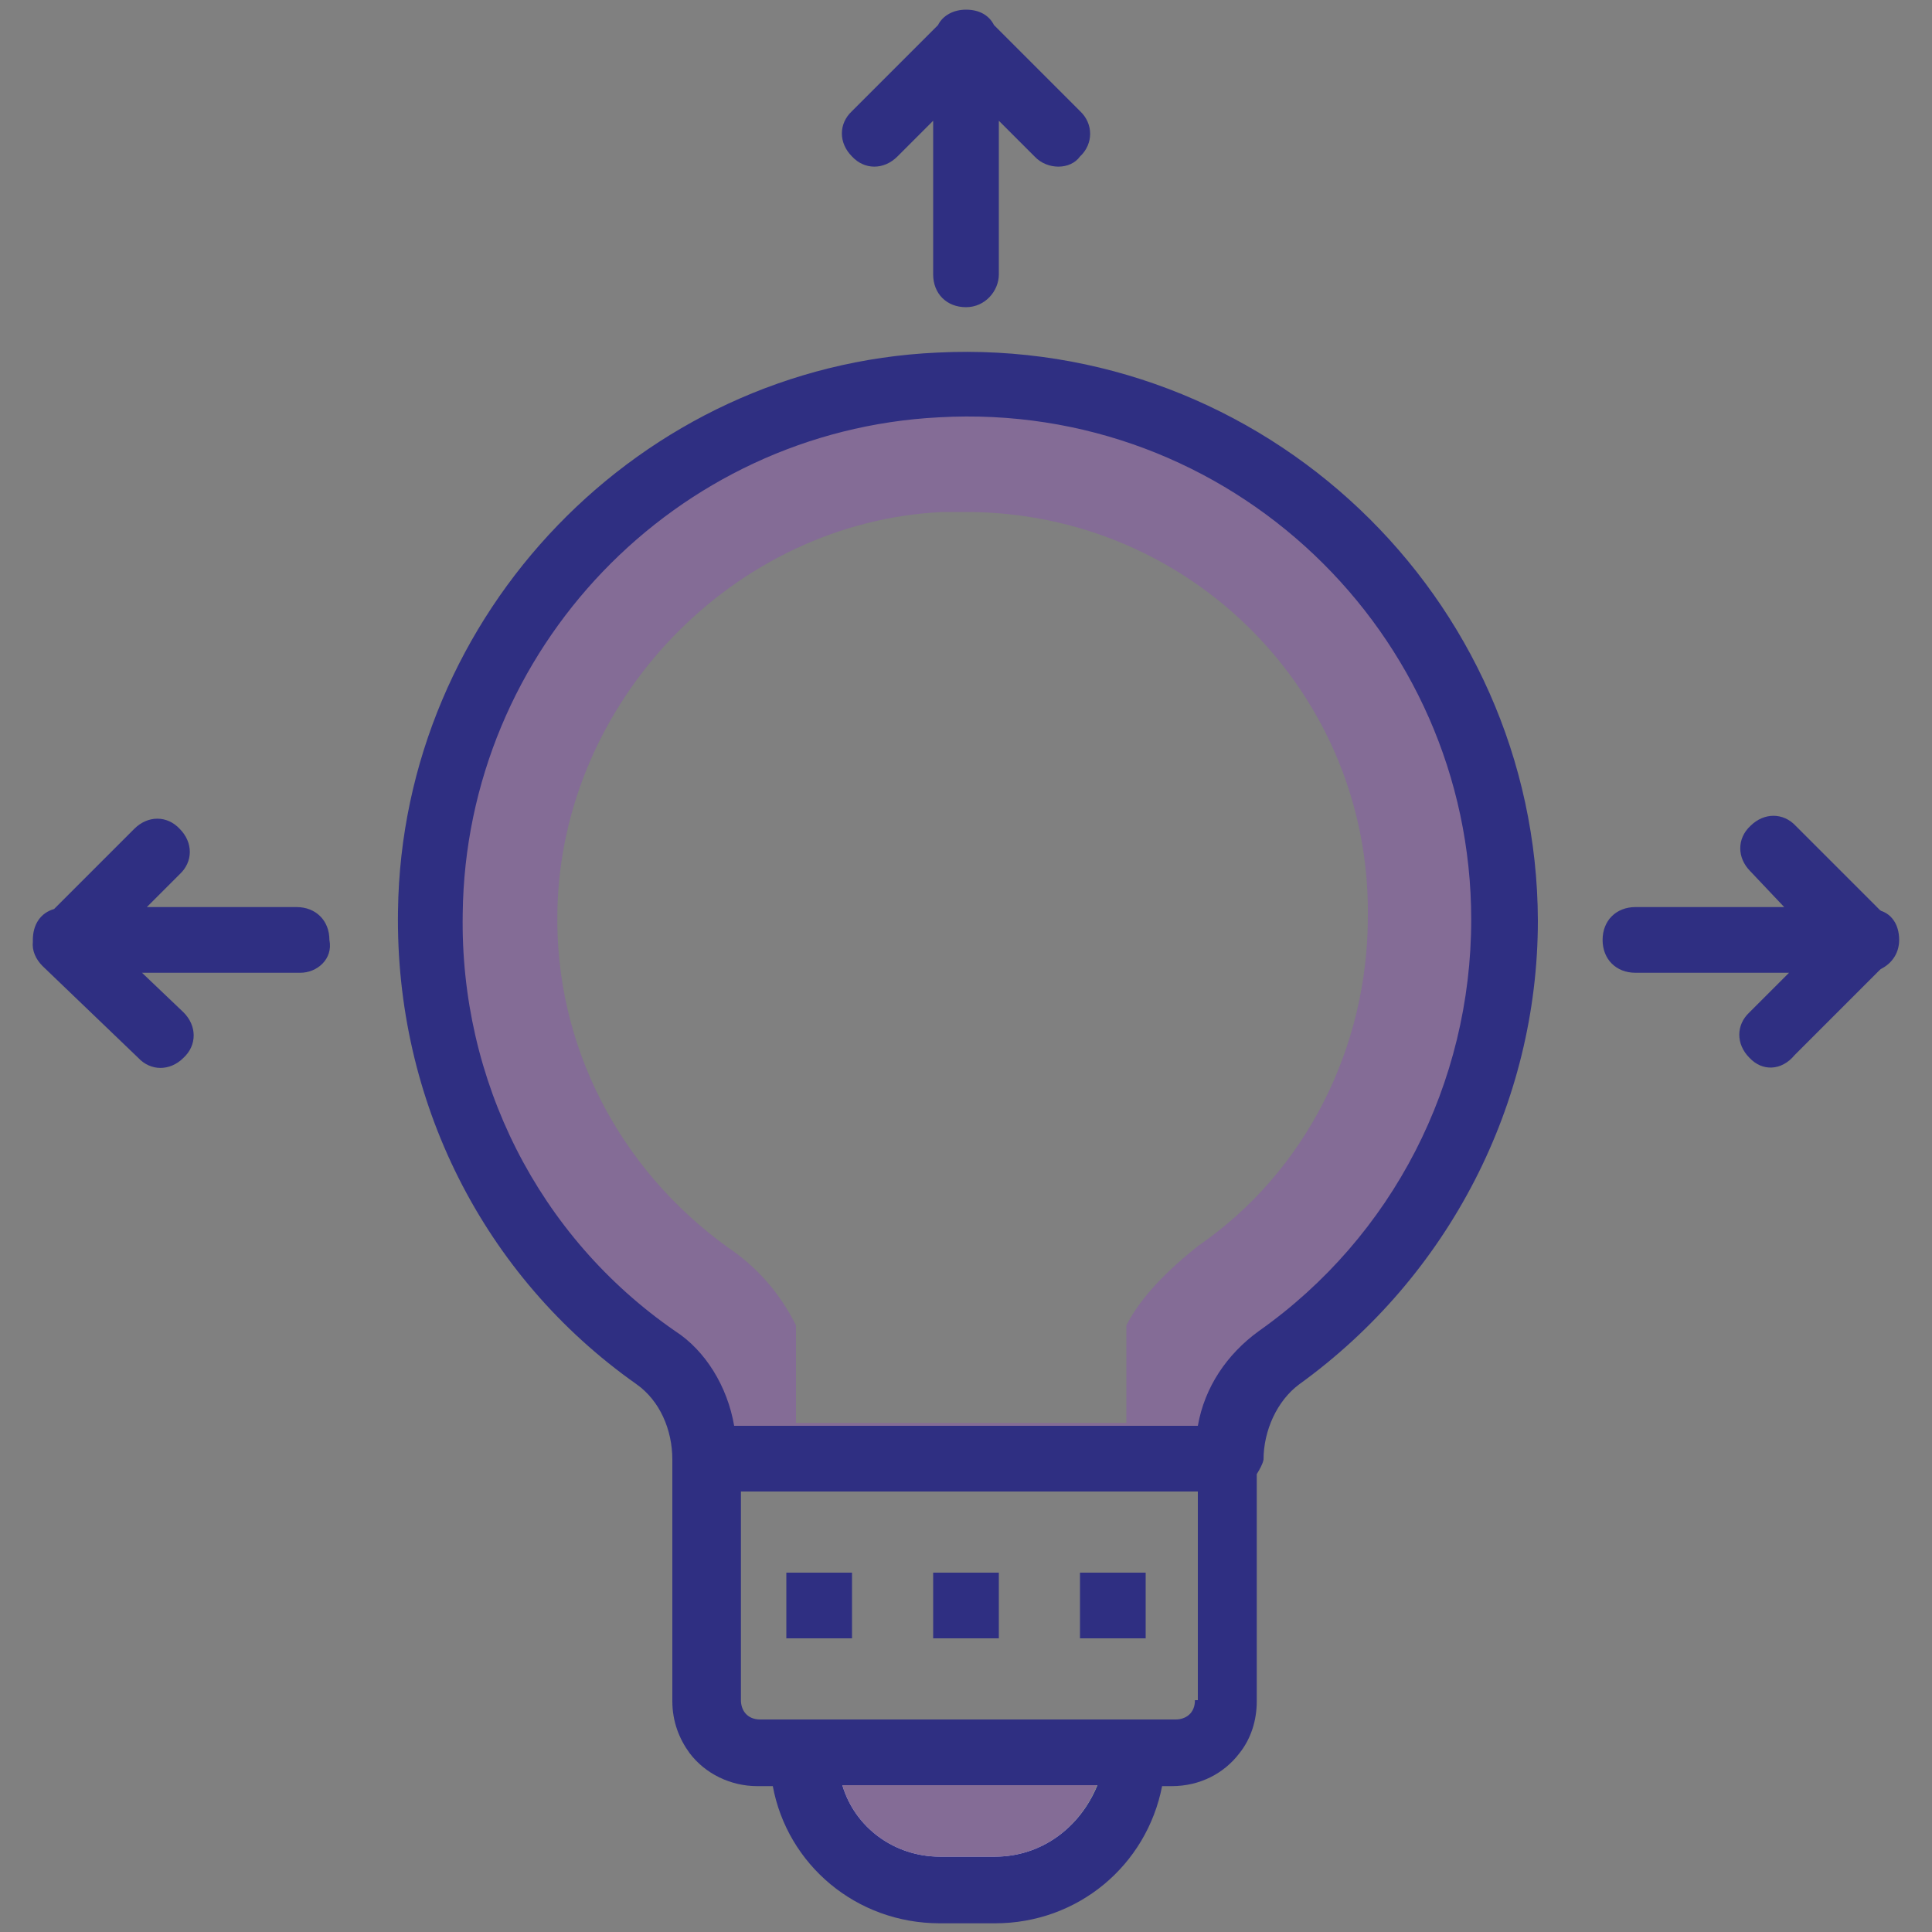<?xml version="1.0" encoding="utf-8"?>
<!-- Generator: Adobe Illustrator 23.0.1, SVG Export Plug-In . SVG Version: 6.00 Build 0)  -->
<svg version="1.1" id="Capa_1" xmlns="http://www.w3.org/2000/svg" xmlns:xlink="http://www.w3.org/1999/xlink" x="0px" y="0px"
	 width="200px" height="200px" viewBox="0 0 200 200" style="enable-background:new 0 0 200 200;" xml:space="preserve">
<rect x="0" y="0" width="200" height="200" fill="#808080" stroke="none"/>
<style type="text/css">
	.st0{opacity:0.29;fill:#8E3DCC;enable-background:new    ;}
	.st1{fill:#FFFFFF;}
	.st2{fill:#2F2F82;}
</style>
<g>
	<path class="st0" d="M97,39.9c-28.7,1.4-52,25.7-52.7,54.7c0,18.9,9.1,35.5,23.7,46c3.4,2.4,5.4,6.4,5.4,10.5h54.1
		c0-0.4,0-0.7,0-1.1c0-3.9,1.7-7.2,4.8-9.4c14.2-10.1,23.3-26.7,23.3-45.3C155.4,63.5,129.1,38.2,97,39.9z M116.6,137.2v10.1H82.4
		v-10.1c-1.7-3.4-4.1-6.1-7.1-8.1c-11.2-8.1-17.9-20.9-17.6-34.8C58.1,72.6,76,54,97.6,53h2.4c23.3,0,41.9,18.9,41.6,41.9
		c0,13.5-6.4,26.4-17.6,34.1C121,131.4,118.2,134.1,116.6,137.2z"/>
	<g>
		<path class="st1" d="M83.1,181.4c0,1.2,0.1,2.3,0.4,3.4c1.5,6.2,7.2,10.8,13.8,10.8h5.7c6.6,0,12.2-4.6,13.8-10.8
			c0.3-1.1,0.4-2.2,0.4-3.4H83.1z M103,192.2h-5.7c-4.7,0-8.8-3-10.1-7.4h26.4C111.8,189.2,107.8,192.2,103,192.2z"/>
	</g>
	<path class="st2" d="M103,192.2h-5.7c-4.7,0-8.8-3-10.1-7.4h26.4C111.8,189.2,107.8,192.2,103,192.2z M97,36.5
		c-30.7,1.4-55.4,27-55.8,57.8c-0.3,19.6,8.8,37.8,24.7,49c2.4,1.7,3.7,4.7,3.7,7.8v25c0,2.1,0.7,3.9,1.8,5.4c1.6,2.1,4.2,3.4,7,3.4
		H80c1.5,8.1,8.6,14.2,17.3,14.2h5.7c8.6,0,15.7-6,17.3-14.2h1c2.9,0,5.4-1.3,7-3.4c1.2-1.5,1.8-3.4,1.8-5.4v-23.5
		c0.3-0.5,0.6-1,0.7-1.5c0-3,1.4-6.1,3.7-7.8c15.5-11.2,24.7-29.1,24.7-48C159.1,61.8,130.8,34.8,97,36.5z M124,147.6H76
		c-0.7-4.1-3-7.8-6.1-9.8c-14.2-9.8-22.3-26-22-43.2c0.3-27.4,22-50,49.3-51.4c30.1-1.7,55.1,22.3,55.1,52c0,16.9-8.1,32.8-22,42.6
		C127,140.2,124.7,143.6,124,147.6z M124,176h-0.3c0,1.4-1,2-2,2H78.7c-1.4,0-2-1-2-2v-21.6H124V176z"/>
	<g>
		<path class="st2" d="M196.6,97.3c0,1.5-0.9,2.6-2.1,3.1l0.7-0.7c1.4-1.4,1.4-3.4,0-4.7l-0.8-0.8C195.8,94.5,196.6,95.7,196.6,97.3
			z"/>
		<path class="st2" d="M195.3,99.7l-9.5,9.5c-1.4,1.7-3.4,1.7-4.7,0.3c-1.4-1.4-1.4-3.4,0-4.7l4.1-4.1h-15.9c-2,0-3.4-1.4-3.4-3.4
			c0-2,1.4-3.4,3.4-3.4h15.4l-3.5-3.7c-1.4-1.4-1.4-3.4,0-4.7c1.4-1.4,3.4-1.4,4.7,0l8.6,8.6l0.8,0.8
			C196.6,96.3,196.6,98.3,195.3,99.7z"/>
		<path class="st2" d="M31.1,100.7H14.7l4.3,4.1c1.4,1.4,1.4,3.4,0,4.7c-1.4,1.4-3.4,1.4-4.7,0L4.4,100c-0.7-0.7-1.1-1.6-1-2.5
			c0-0.1,0-0.1,0-0.2c0-1.6,0.8-2.8,2.2-3.2l8.3-8.3c1.4-1.4,3.4-1.4,4.7,0c1.4,1.4,1.4,3.4,0,4.7l-3.4,3.4h15.5
			c2,0,3.4,1.4,3.4,3.4C34.5,99.3,32.8,100.7,31.1,100.7z"/>
		<path class="st2" d="M111.8,16.2c-1,1.4-3.4,1.4-4.7,0l-3.7-3.7v15.9c0,1.7-1.4,3.4-3.4,3.4c-2,0-3.4-1.4-3.4-3.4V12.5l-3.7,3.7
			c-1.4,1.4-3.4,1.4-4.7,0c-1.4-1.4-1.4-3.4,0-4.7l8.9-8.9c0.5-1,1.6-1.6,2.9-1.6c1.4,0,2.4,0.6,2.9,1.6l8.9,8.9
			C113.2,12.8,113.2,14.9,111.8,16.2z"/>
		<rect x="81.4" y="162.8" class="st2" width="6.8" height="6.8"/>
		<rect x="96.6" y="162.8" class="st2" width="6.8" height="6.8"/>
		<rect x="111.8" y="162.8" class="st2" width="6.8" height="6.8"/>
	</g>
	<path class="st0" d="M113.5,184.8c-1.7,4.4-5.7,7.4-10.5,7.4h-5.7c-4.7,0-8.8-3-10.1-7.4H113.5z"/>
</g>
</svg>

